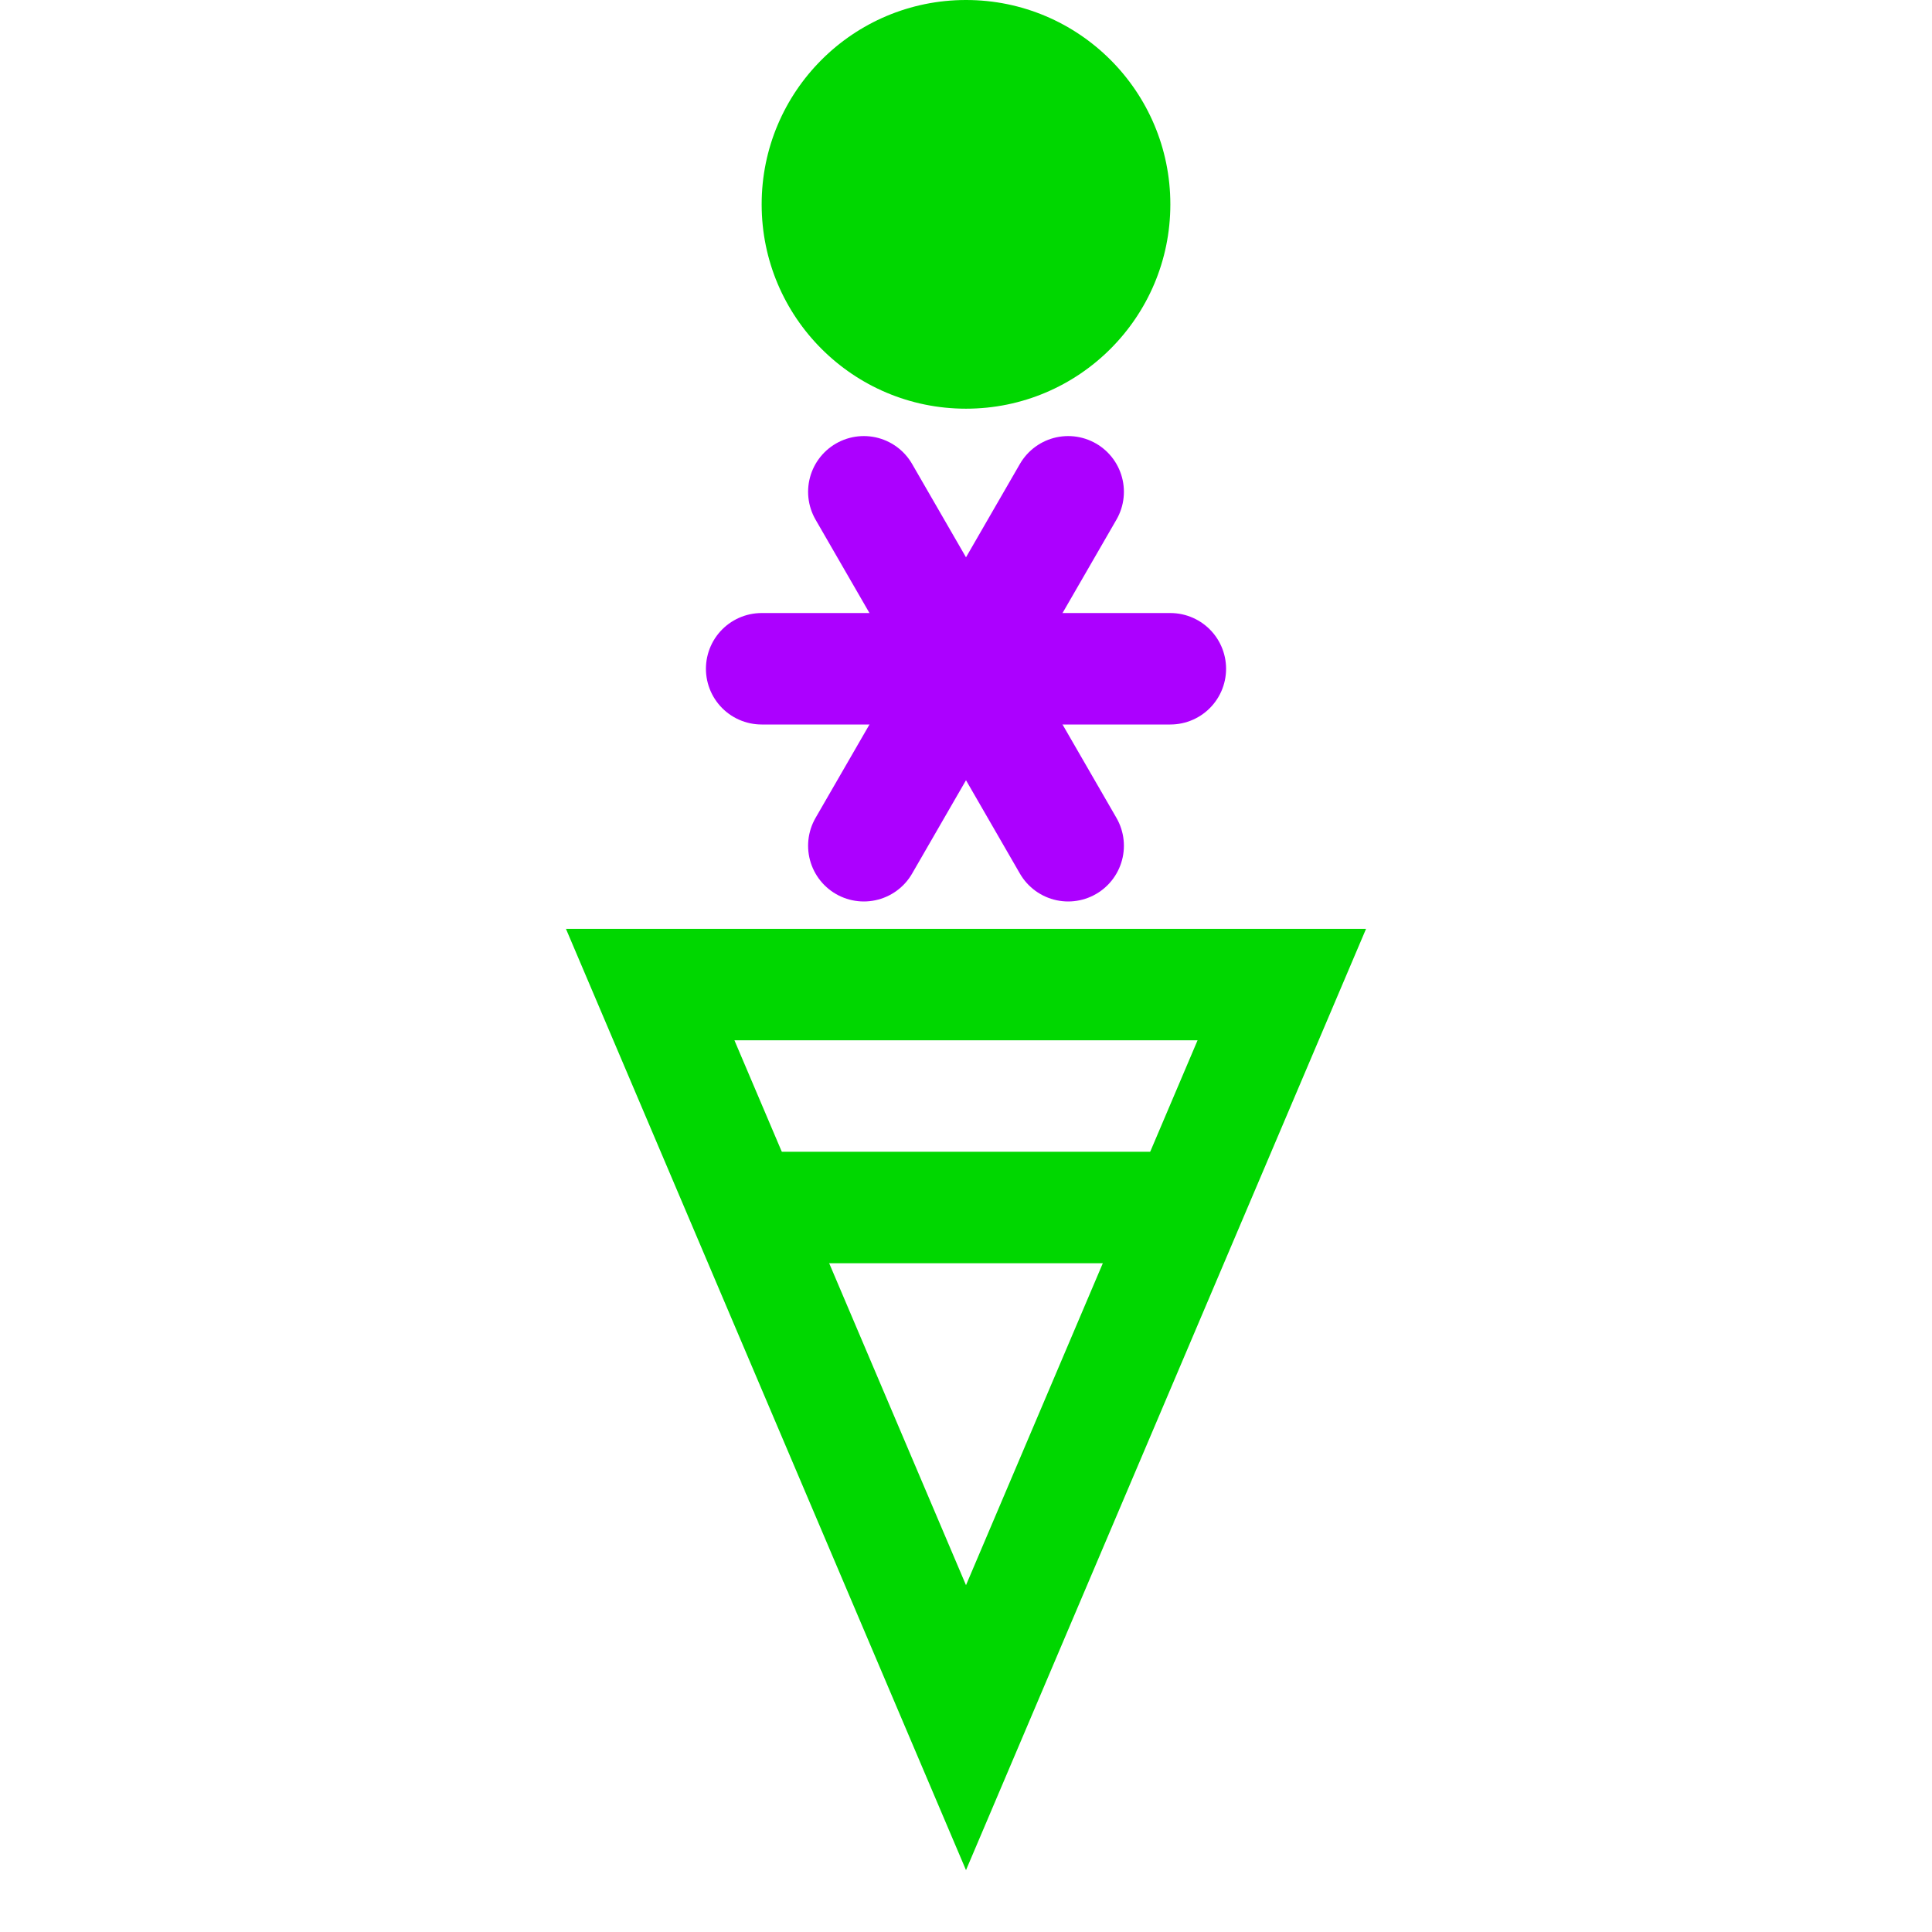 <?xml version="1.0" encoding="UTF-8" standalone="no"?> <!DOCTYPE svg PUBLIC "-//W3C//DTD SVG 1.1//EN" "http://www.w3.org/Graphics/SVG/1.1/DTD/svg11.dtd"> <svg xmlns="http://www.w3.org/2000/svg" xmlns:xlink="http://www.w3.org/1999/xlink" version="1.1" width="50" height="50" viewBox="-26 -26 52 52"> <desc id="en"> 	Codes 80-99 General Group: Showery precipitation, or precipitation with current or recent thunderstorm. 	Code: 84 	Description: Shower(s) of rain and snow mixed, moderate or heavy </desc> <g id="ww_84"> 	<circle r="5.5" cy="-20.5" fill="#00d700" /> 	<g transform="translate(0,-8)"> 	<path id="ww84arm" d="M -5.5,0 h11" stroke="#ac00ff" stroke-linecap="round" stroke-width="3" /> 	<use xlink:href="#ww84arm" transform="rotate(60)" /> 	<use xlink:href="#ww84arm" transform="rotate(120)" /> 	</g> 	<path d="M 0,0.5 h 8.5 l-8.5,20 l-8.5,-20 z" style="fill:none; stroke-width:3; stroke:#00d700" /> 	<path d="M -6,6.5 h 12" style="fill:none; stroke-width:3; stroke:#00d700" /> </g> </svg> 
